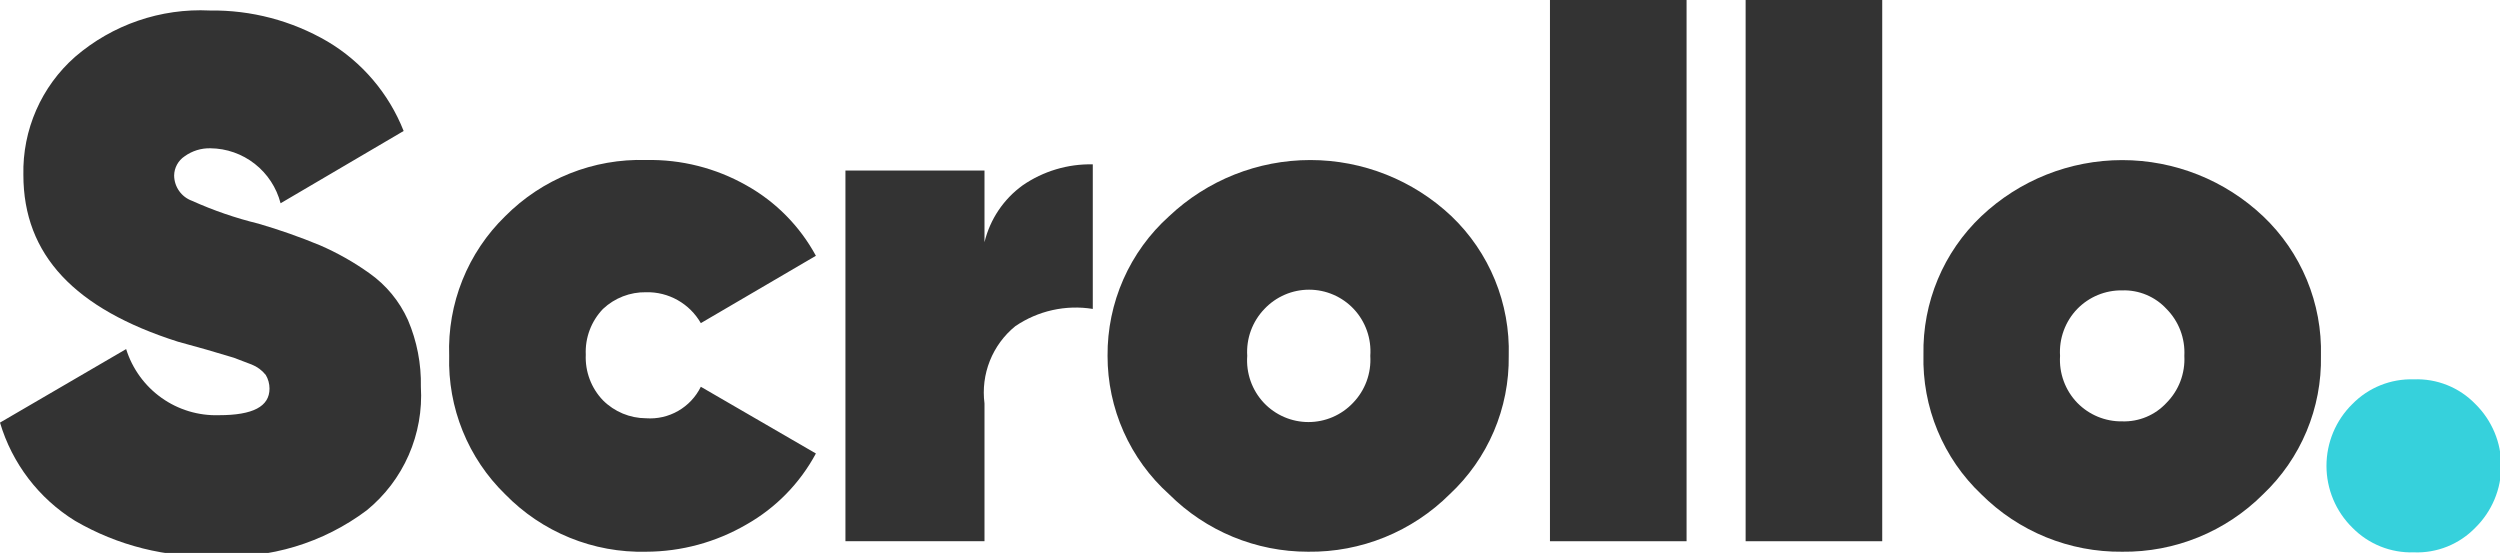 <svg width="321" height="71" viewBox="0 0 321 71" fill="none" xmlns="http://www.w3.org/2000/svg">
<g clip-path="url(#clip0_148_474)">
<path d="M27.652 71.397C21.343 71.624 15.099 70.056 9.639 66.875C4.991 64.003 1.56 59.513 0 54.262L16.196 44.821C16.988 47.35 18.584 49.549 20.738 51.082C22.892 52.615 25.487 53.397 28.126 53.31C32.471 53.31 34.605 52.199 34.605 49.898C34.606 49.284 34.442 48.681 34.13 48.153C33.654 47.551 33.027 47.085 32.313 46.805L30.022 45.932L26.546 44.901L22.833 43.869C9.639 39.665 3.002 32.763 3.002 22.45C2.94 19.592 3.502 16.754 4.649 14.136C5.795 11.519 7.498 9.185 9.639 7.298C14.437 3.168 20.628 1.039 26.941 1.349C32.236 1.274 37.452 2.645 42.031 5.315C46.479 7.949 49.926 11.997 51.828 16.818L36.027 26.1C35.506 24.093 34.342 22.314 32.714 21.038C31.086 19.762 29.085 19.059 27.02 19.039C25.831 19.011 24.666 19.373 23.702 20.07C23.296 20.34 22.962 20.705 22.728 21.134C22.494 21.562 22.367 22.041 22.359 22.53C22.364 23.242 22.587 23.935 22.997 24.516C23.406 25.098 23.983 25.54 24.65 25.782C27.399 27.02 30.255 28.003 33.182 28.717C35.864 29.499 38.501 30.426 41.083 31.494C43.308 32.459 45.426 33.656 47.403 35.064C49.573 36.587 51.293 38.67 52.381 41.093C53.536 43.797 54.102 46.718 54.04 49.66C54.221 52.67 53.684 55.679 52.475 58.438C51.266 61.197 49.419 63.627 47.087 65.526C41.499 69.72 34.617 71.799 27.652 71.397Z" fill="#333333"/>
<path d="M82.956 70.841C79.597 70.923 76.258 70.311 73.146 69.041C70.033 67.772 67.214 65.874 64.864 63.464C62.503 61.165 60.645 58.397 59.407 55.338C58.169 52.279 57.579 48.995 57.674 45.694C57.557 42.367 58.136 39.052 59.375 35.964C60.613 32.876 62.483 30.083 64.864 27.765C67.228 25.384 70.053 23.515 73.165 22.273C76.277 21.032 79.609 20.444 82.956 20.546C87.461 20.451 91.909 21.575 95.834 23.799C99.603 25.903 102.699 29.039 104.761 32.842L89.987 41.489C89.278 40.255 88.251 39.235 87.014 38.537C85.776 37.839 84.375 37.489 82.956 37.523C80.906 37.489 78.922 38.257 77.425 39.665C76.678 40.441 76.097 41.362 75.717 42.371C75.336 43.38 75.165 44.457 75.213 45.535C75.165 46.613 75.336 47.69 75.717 48.699C76.097 49.709 76.678 50.63 77.425 51.406C78.897 52.871 80.883 53.697 82.956 53.706C84.396 53.809 85.833 53.479 87.085 52.758C88.338 52.038 89.348 50.959 89.987 49.66L104.761 58.228C102.704 62.055 99.609 65.218 95.834 67.351C91.919 69.626 87.479 70.83 82.956 70.841Z" fill="#333333"/>
<path d="M126.409 31.097C127.123 28.156 128.86 25.567 131.307 23.799C133.954 21.975 137.105 21.032 140.314 21.102V39.665C136.835 39.105 133.274 39.899 130.359 41.886C128.912 43.063 127.79 44.592 127.098 46.328C126.407 48.064 126.169 49.948 126.409 51.802V69.493H108.554V21.895H126.409V31.097Z" fill="#333333"/>
<path d="M167.966 70.841C161.277 70.851 154.856 68.198 150.111 63.464C147.621 61.228 145.631 58.489 144.269 55.427C142.907 52.364 142.206 49.047 142.21 45.694C142.183 42.313 142.874 38.966 144.236 35.875C145.599 32.783 147.601 30.019 150.111 27.765C155.02 23.13 161.504 20.549 168.243 20.549C174.981 20.549 181.466 23.13 186.374 27.765C188.784 30.069 190.683 32.855 191.949 35.944C193.215 39.033 193.819 42.355 193.722 45.694C193.766 49.024 193.114 52.326 191.808 55.387C190.501 58.448 188.569 61.199 186.137 63.464C183.747 65.842 180.91 67.72 177.79 68.986C174.67 70.253 171.331 70.883 167.966 70.841ZM162.278 51.723C163.016 52.503 163.904 53.124 164.889 53.549C165.874 53.973 166.934 54.192 168.006 54.192C169.077 54.192 170.138 53.973 171.122 53.549C172.107 53.124 172.995 52.503 173.733 51.723C174.501 50.928 175.094 49.982 175.475 48.943C175.856 47.905 176.016 46.798 175.946 45.694C176.026 44.595 175.879 43.492 175.511 42.454C175.144 41.416 174.565 40.466 173.812 39.665C173.074 38.885 172.186 38.263 171.201 37.839C170.217 37.414 169.156 37.196 168.085 37.196C167.013 37.196 165.953 37.414 164.968 37.839C163.983 38.263 163.095 38.885 162.357 39.665C161.59 40.459 160.996 41.406 160.615 42.444C160.234 43.483 160.074 44.59 160.145 45.694C160.064 46.792 160.212 47.896 160.579 48.934C160.946 49.972 161.525 50.922 162.278 51.723Z" fill="#333333"/>
<path d="M199.015 69.493V0H216.555V69.493H199.015Z" fill="#333333"/>
<path d="M224.139 69.493V0H241.678V69.493H224.139Z" fill="#333333"/>
<path d="M272.49 70.841C269.138 70.877 265.812 70.244 262.706 68.977C259.6 67.711 256.776 65.836 254.398 63.464C251.975 61.167 250.061 58.384 248.781 55.294C247.501 52.205 246.885 48.88 246.972 45.535C246.907 42.217 247.535 38.922 248.814 35.862C250.092 32.801 251.995 30.044 254.398 27.765C259.294 23.135 265.765 20.557 272.49 20.557C279.216 20.557 285.687 23.135 290.583 27.765C293.006 30.062 294.92 32.845 296.2 35.934C297.48 39.024 298.096 42.349 298.009 45.694C298.074 49.012 297.446 52.307 296.167 55.367C294.888 58.428 292.986 61.185 290.583 63.464C288.207 65.84 285.384 67.717 282.277 68.983C279.171 70.25 275.843 70.882 272.49 70.841ZM266.723 51.723C267.473 52.492 268.372 53.099 269.363 53.508C270.355 53.917 271.419 54.12 272.49 54.103C273.553 54.138 274.611 53.944 275.592 53.533C276.573 53.123 277.456 52.505 278.179 51.723C278.96 50.935 279.568 49.992 279.963 48.953C280.357 47.914 280.53 46.804 280.47 45.694C280.53 44.584 280.357 43.474 279.963 42.435C279.568 41.396 278.96 40.452 278.179 39.665C277.456 38.882 276.573 38.265 275.592 37.855C274.611 37.444 273.553 37.25 272.49 37.285C271.419 37.268 270.355 37.47 269.363 37.879C268.372 38.288 267.473 38.896 266.723 39.665C265.956 40.459 265.363 41.406 264.982 42.444C264.601 43.483 264.44 44.59 264.511 45.694C264.44 46.798 264.601 47.905 264.982 48.943C265.363 49.982 265.956 50.928 266.723 51.723Z" fill="#333333"/>
<path d="M317.84 67.748C316.819 68.804 315.588 69.633 314.226 70.18C312.865 70.727 311.404 70.979 309.939 70.921C308.475 70.969 307.017 70.713 305.657 70.166C304.298 69.62 303.065 68.796 302.039 67.748C300.988 66.713 300.152 65.479 299.582 64.117C299.012 62.755 298.719 61.292 298.719 59.815C298.719 58.337 299.012 56.874 299.582 55.512C300.152 54.15 300.988 52.916 302.039 51.882C303.065 50.833 304.298 50.009 305.657 49.463C307.017 48.917 308.475 48.66 309.939 48.709C311.404 48.65 312.865 48.902 314.226 49.449C315.588 49.996 316.819 50.825 317.84 51.882C318.891 52.916 319.726 54.15 320.296 55.512C320.866 56.874 321.16 58.337 321.16 59.815C321.16 61.292 320.866 62.755 320.296 64.117C319.726 65.479 318.891 66.713 317.84 67.748Z" fill="#36D1DC"/>
</g>
<defs>
<clipPath id="clip0_148_474">
<rect width="321" height="71" fill="white"/>
</clipPath>
</defs>
</svg>
